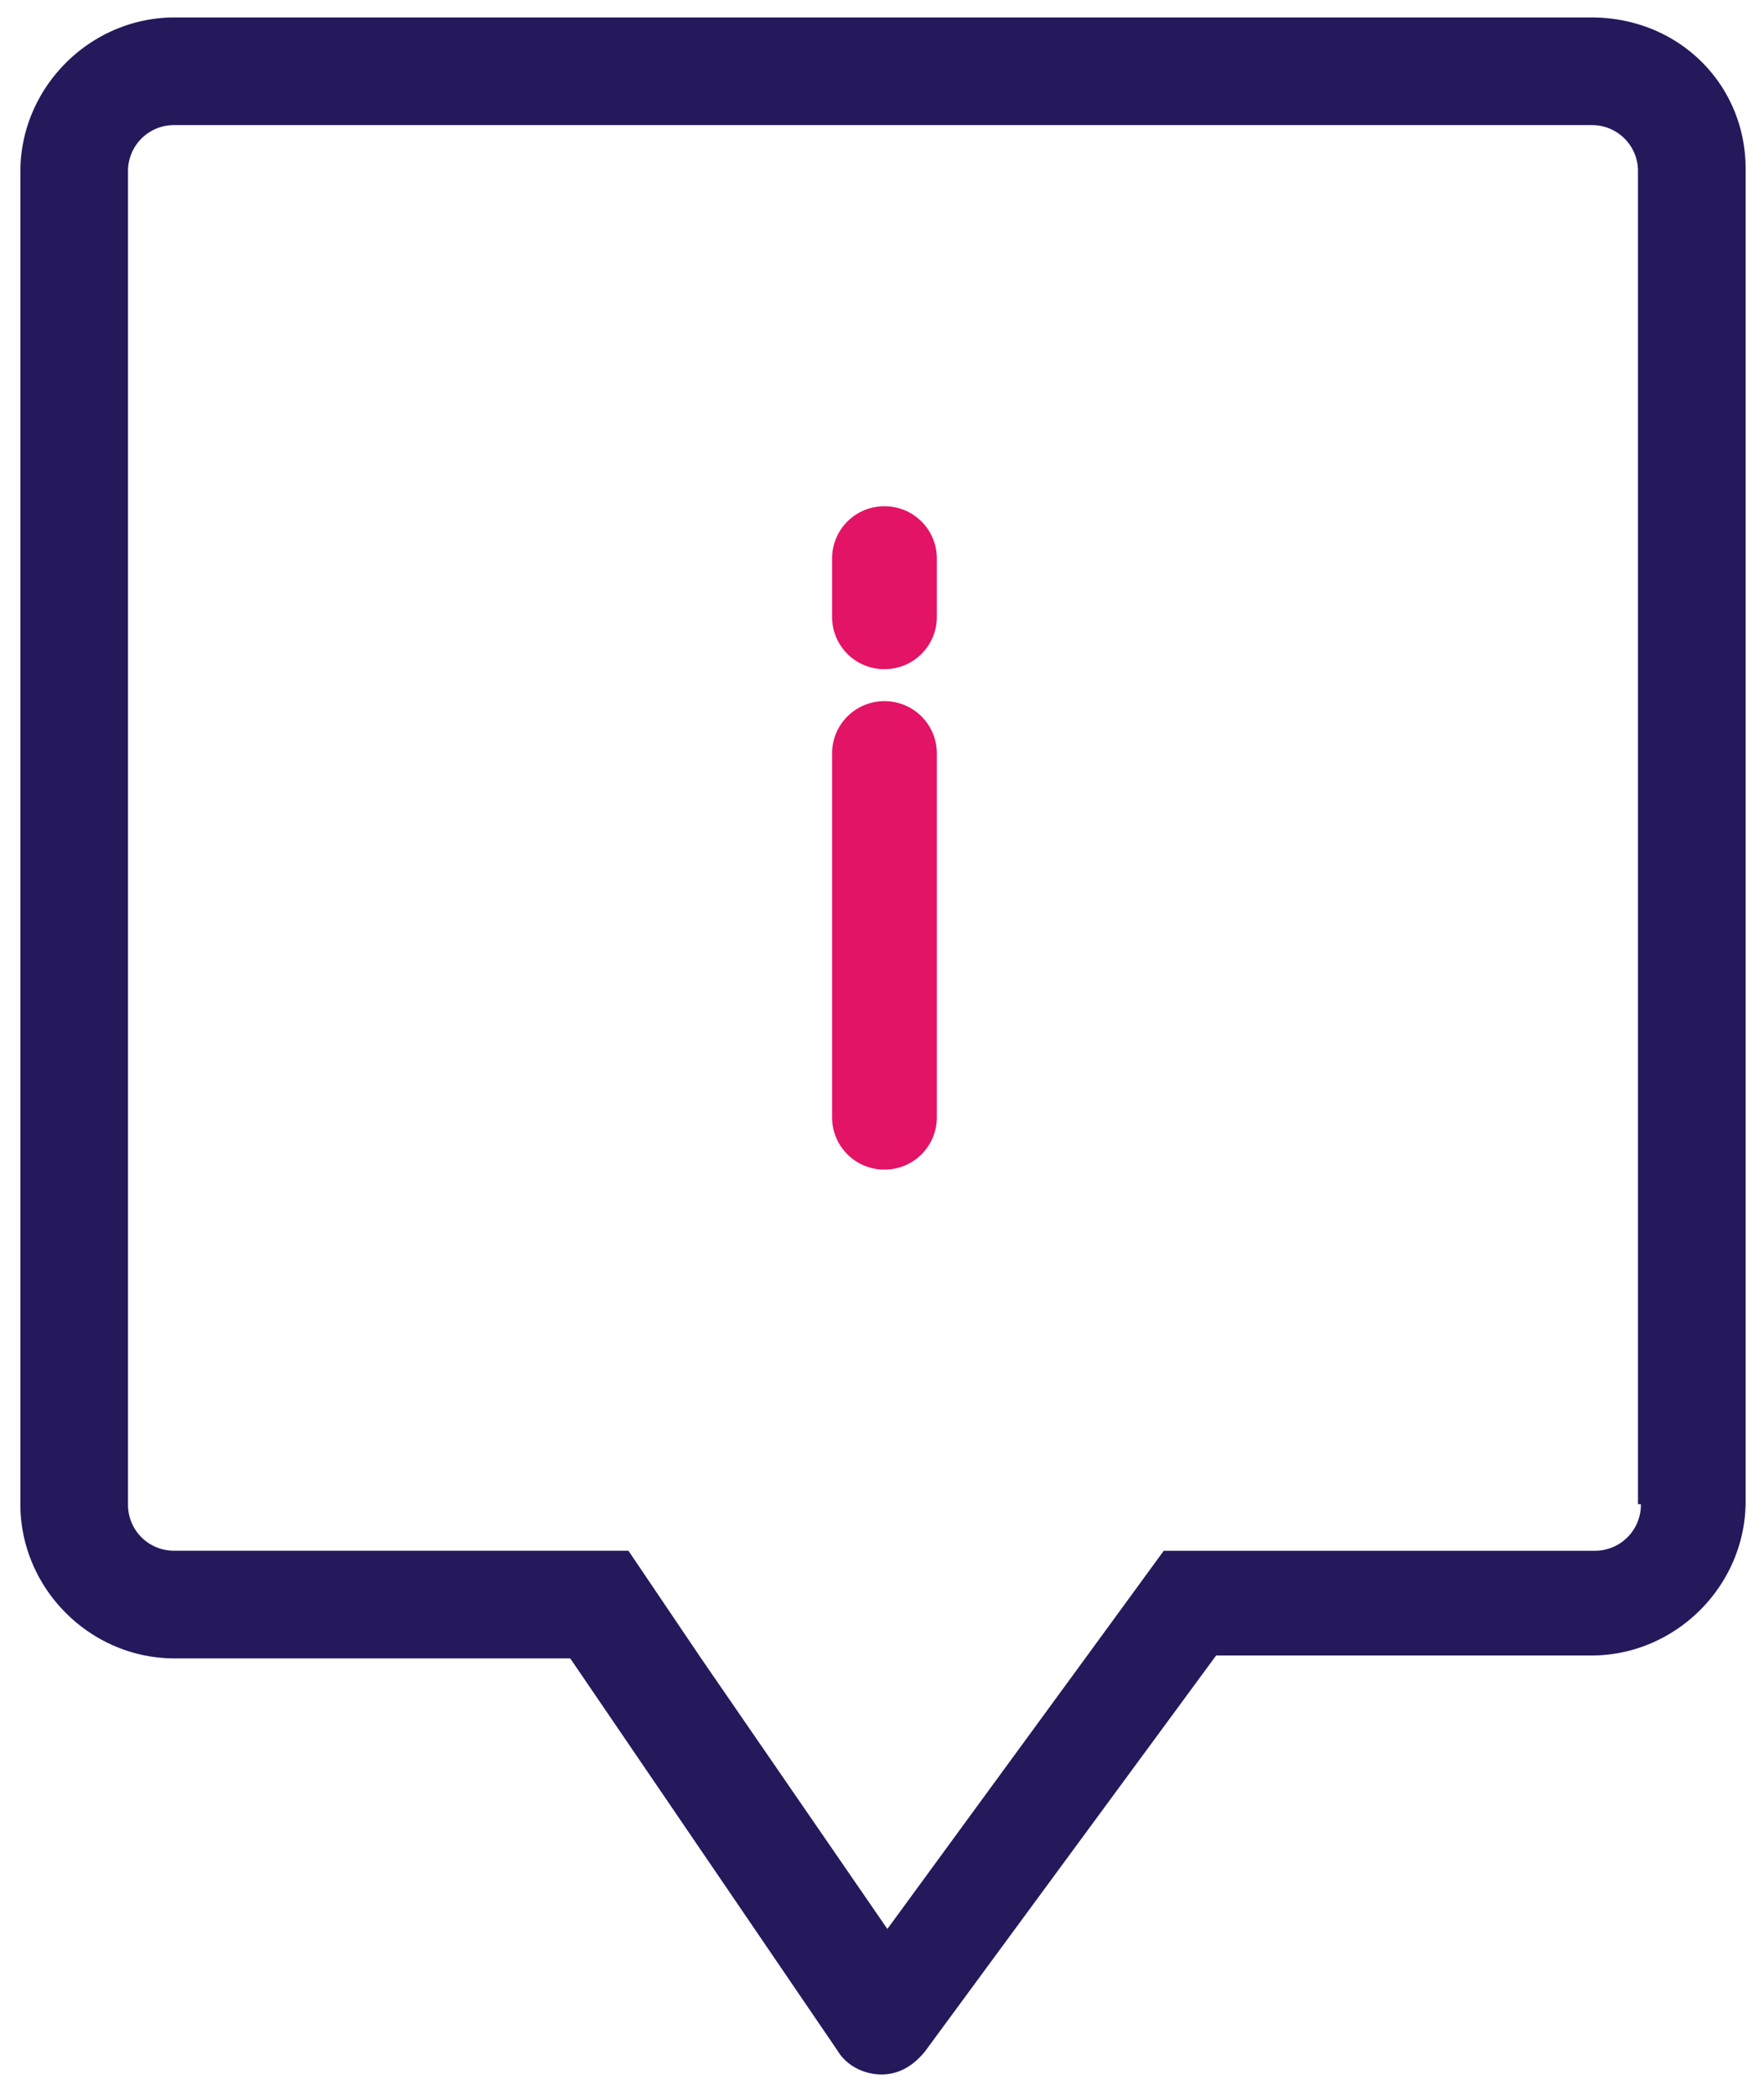 <svg xmlns="http://www.w3.org/2000/svg" width="48" height="57"><g fill="none"><path fill="#25195B" d="M43.304.475H4.75C2.454.475.554 2.375.554 4.671v36.258c0 2.296 1.9 4.196 4.196 4.196h10.767L22.8 55.813c.238.395.712.633 1.188.633.474 0 .87-.238 1.187-.633l7.917-10.767h10.212c2.296 0 4.196-1.9 4.196-4.196V4.592c0-2.296-1.82-4.117-4.196-4.117zm1.346 40.454a1.25 1.25 0 0 1-1.267 1.267H31.667l-2.138 2.929-5.383 7.362-5.067-7.362-1.979-2.93H4.75a1.25 1.25 0 0 1-1.267-1.266V4.671A1.25 1.25 0 0 1 4.75 3.404h38.554a1.25 1.25 0 0 1 1.267 1.267v36.258h.079z"/><path d="M24.067 31.825a1.42 1.42 0 0 1-1.425-1.425v-9.896a1.42 1.42 0 0 1 1.425-1.425 1.42 1.42 0 0 1 1.425 1.425V30.4a1.42 1.42 0 0 1-1.425 1.425zm0-13.617a1.42 1.42 0 0 1-1.425-1.425V15.2a1.42 1.42 0 0 1 1.425-1.425 1.42 1.42 0 0 1 1.425 1.425v1.583a1.42 1.42 0 0 1-1.425 1.425z" fill="#E31366"/></g></svg>